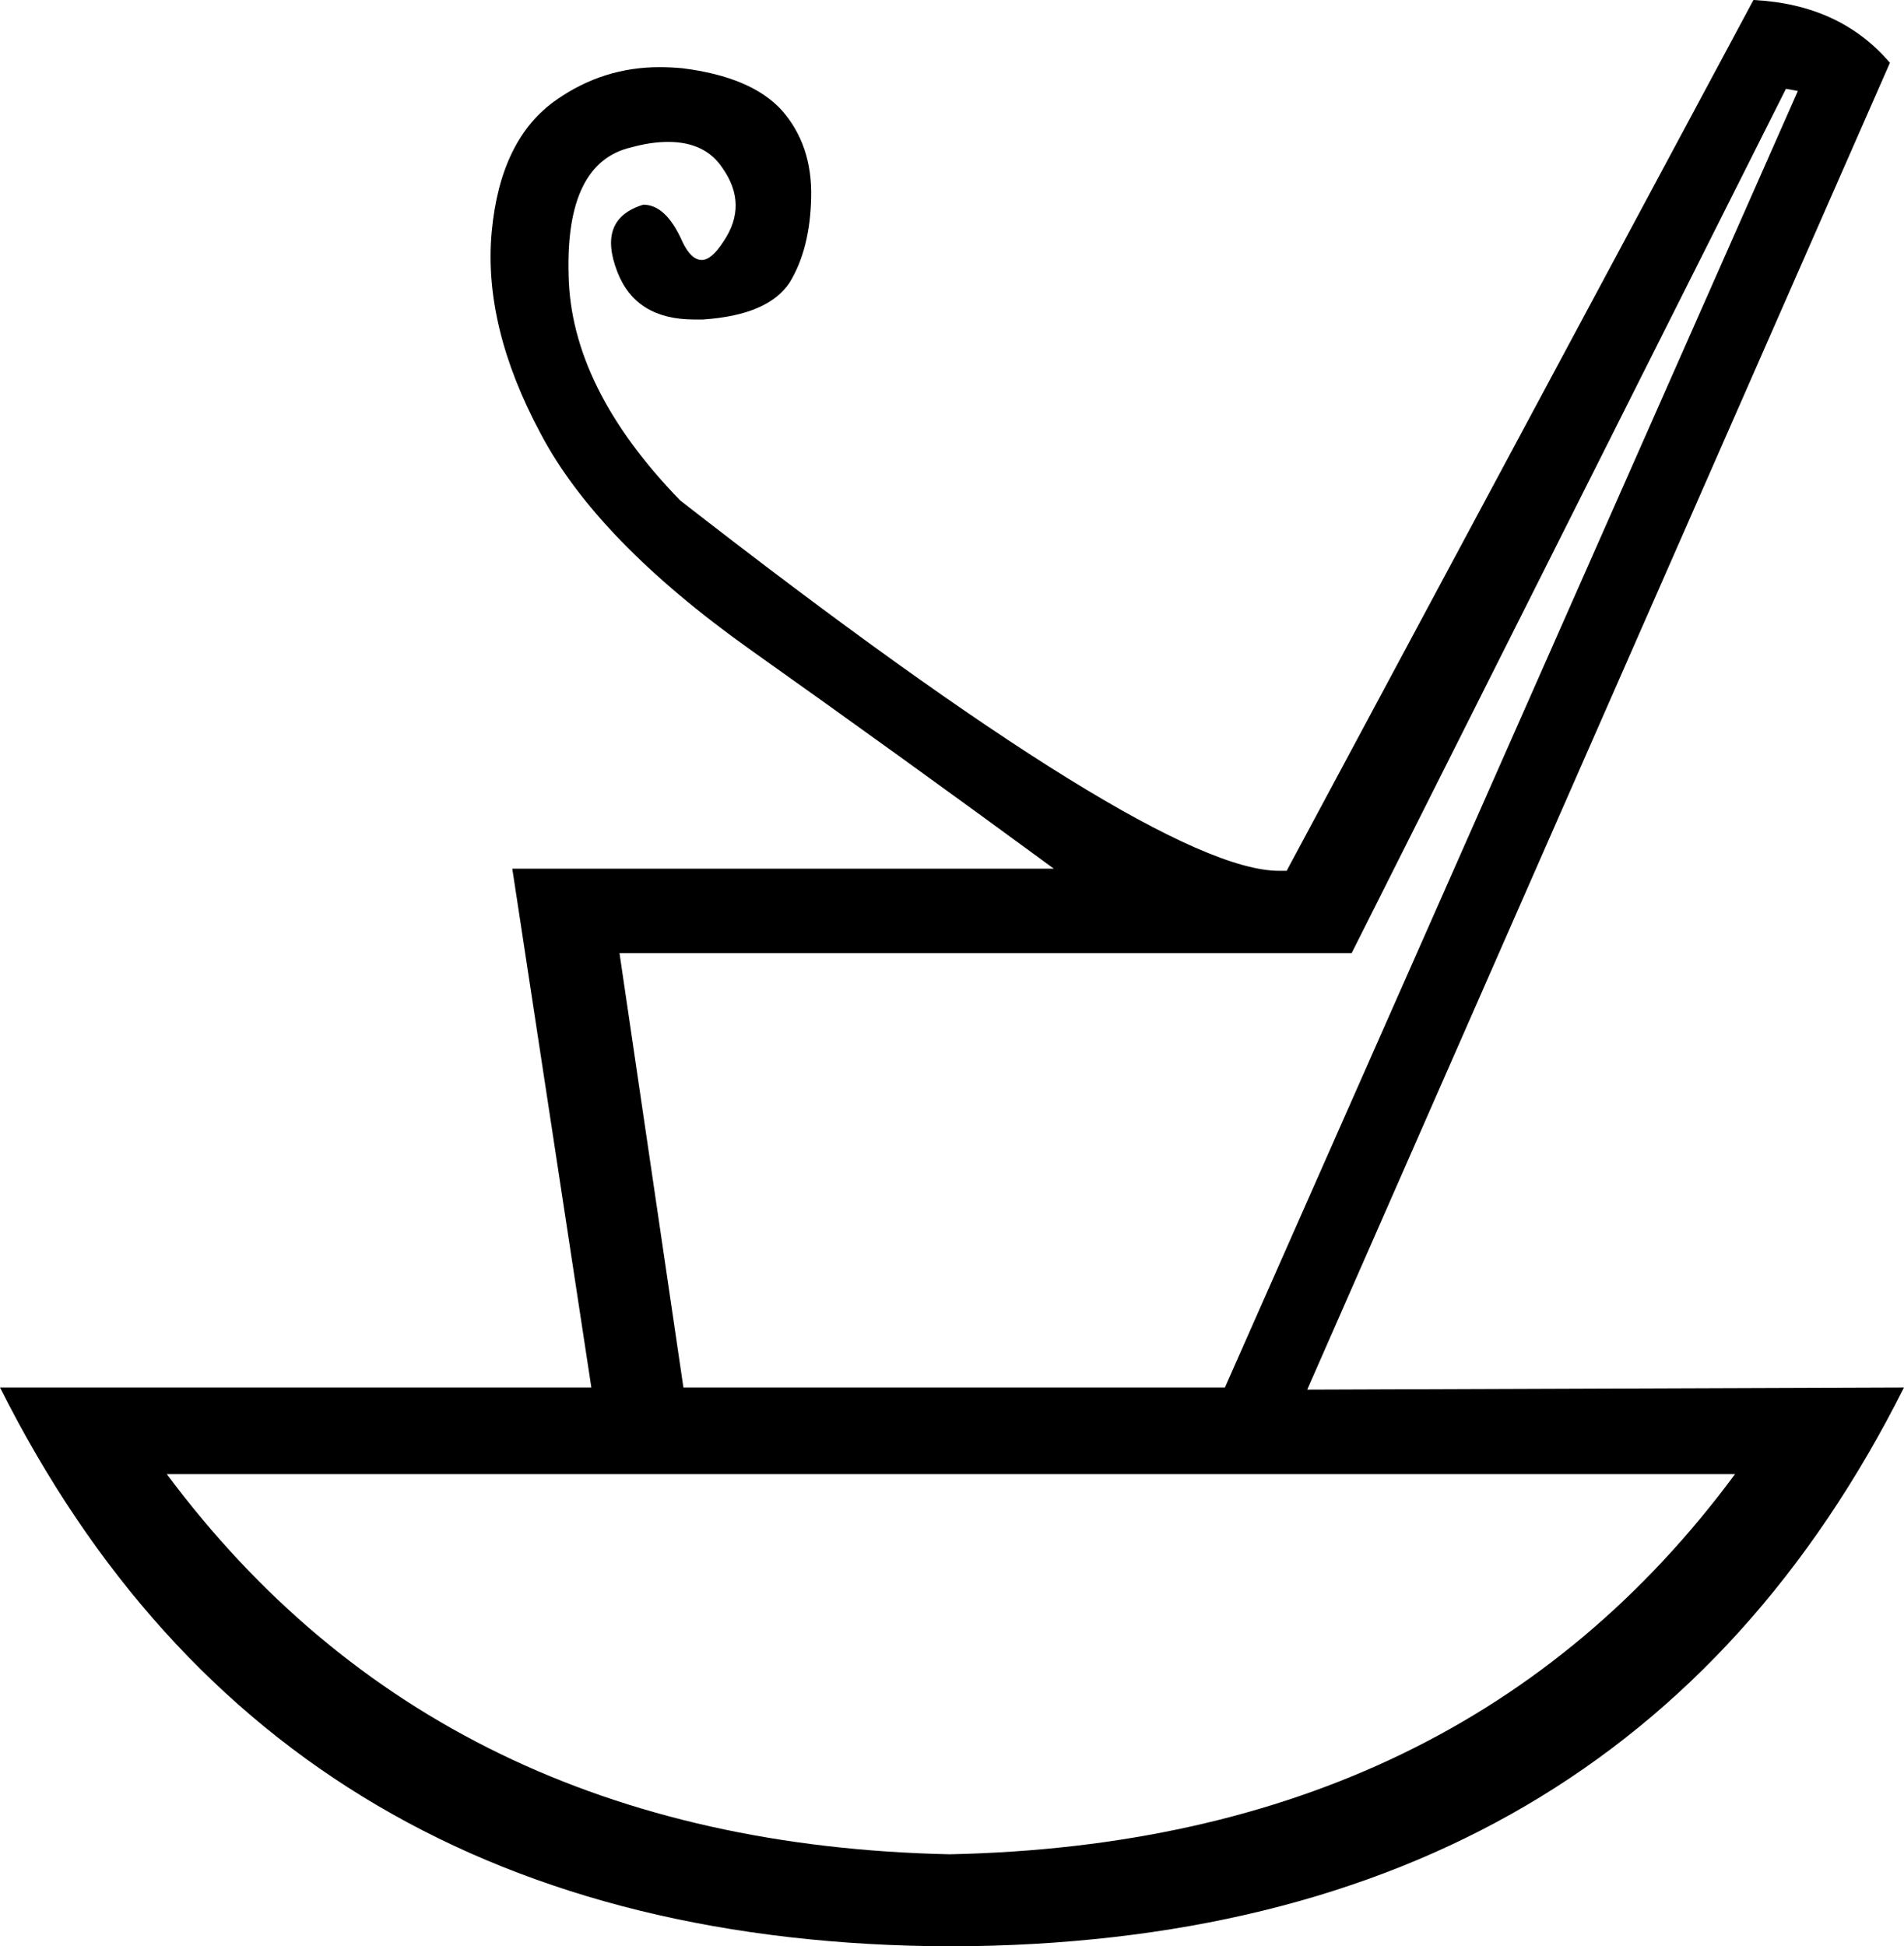<?xml version='1.0' encoding ='UTF-8' standalone='no'?>
<svg width='17.58' height='17.97' xmlns='http://www.w3.org/2000/svg' xmlns:xlink='http://www.w3.org/1999/xlink'  version='1.1' >
<path style='fill:black; stroke:none' d=' M 16.49 0.82  L 16.6 0.84  L 11.31 12.81  L 6.31 12.81  L 5.72 8.8  L 12.48 8.8  L 16.49 0.82  Z  M 16.02 13.61  Q 13.5 17.02 8.77 17.12  L 8.77 17.12  Q 4.08 17.02 1.54 13.61  Z  M 16.19 0  L 11.88 8.04  Q 11.85 8.04 11.81 8.04  Q 10.67 8.04 6.28 4.62  Q 5.27 3.58 5.25 2.54  Q 5.22 1.5 5.83 1.36  Q 6.01 1.31 6.17 1.31  Q 6.51 1.31 6.67 1.55  Q 6.91 1.89 6.68 2.23  Q 6.57 2.4 6.48 2.4  Q 6.38 2.4 6.3 2.23  Q 6.15 1.89 5.94 1.89  Q 5.51 2.02 5.7 2.51  Q 5.87 2.95 6.41 2.95  Q 6.45 2.95 6.49 2.95  Q 7.09 2.91 7.29 2.61  Q 7.48 2.3 7.49 1.82  Q 7.5 1.34 7.22 1.02  Q 6.94 0.71 6.3 0.63  Q 6.19 0.62 6.09 0.62  Q 5.57 0.62 5.14 0.92  Q 4.62 1.28 4.54 2.14  Q 4.46 3.01 4.99 4  Q 5.51 4.99 6.93 6  Q 8.34 7 9.73 8.02  L 4.73 8.02  L 5.46 12.81  L 0 12.81  Q 2.58 17.95 8.78 17.97  Q 15 17.95 17.58 12.81  L 17.58 12.81  L 12.07 12.83  L 17.45 0.58  Q 16.99 0.04 16.19 0  Z '/></svg>
